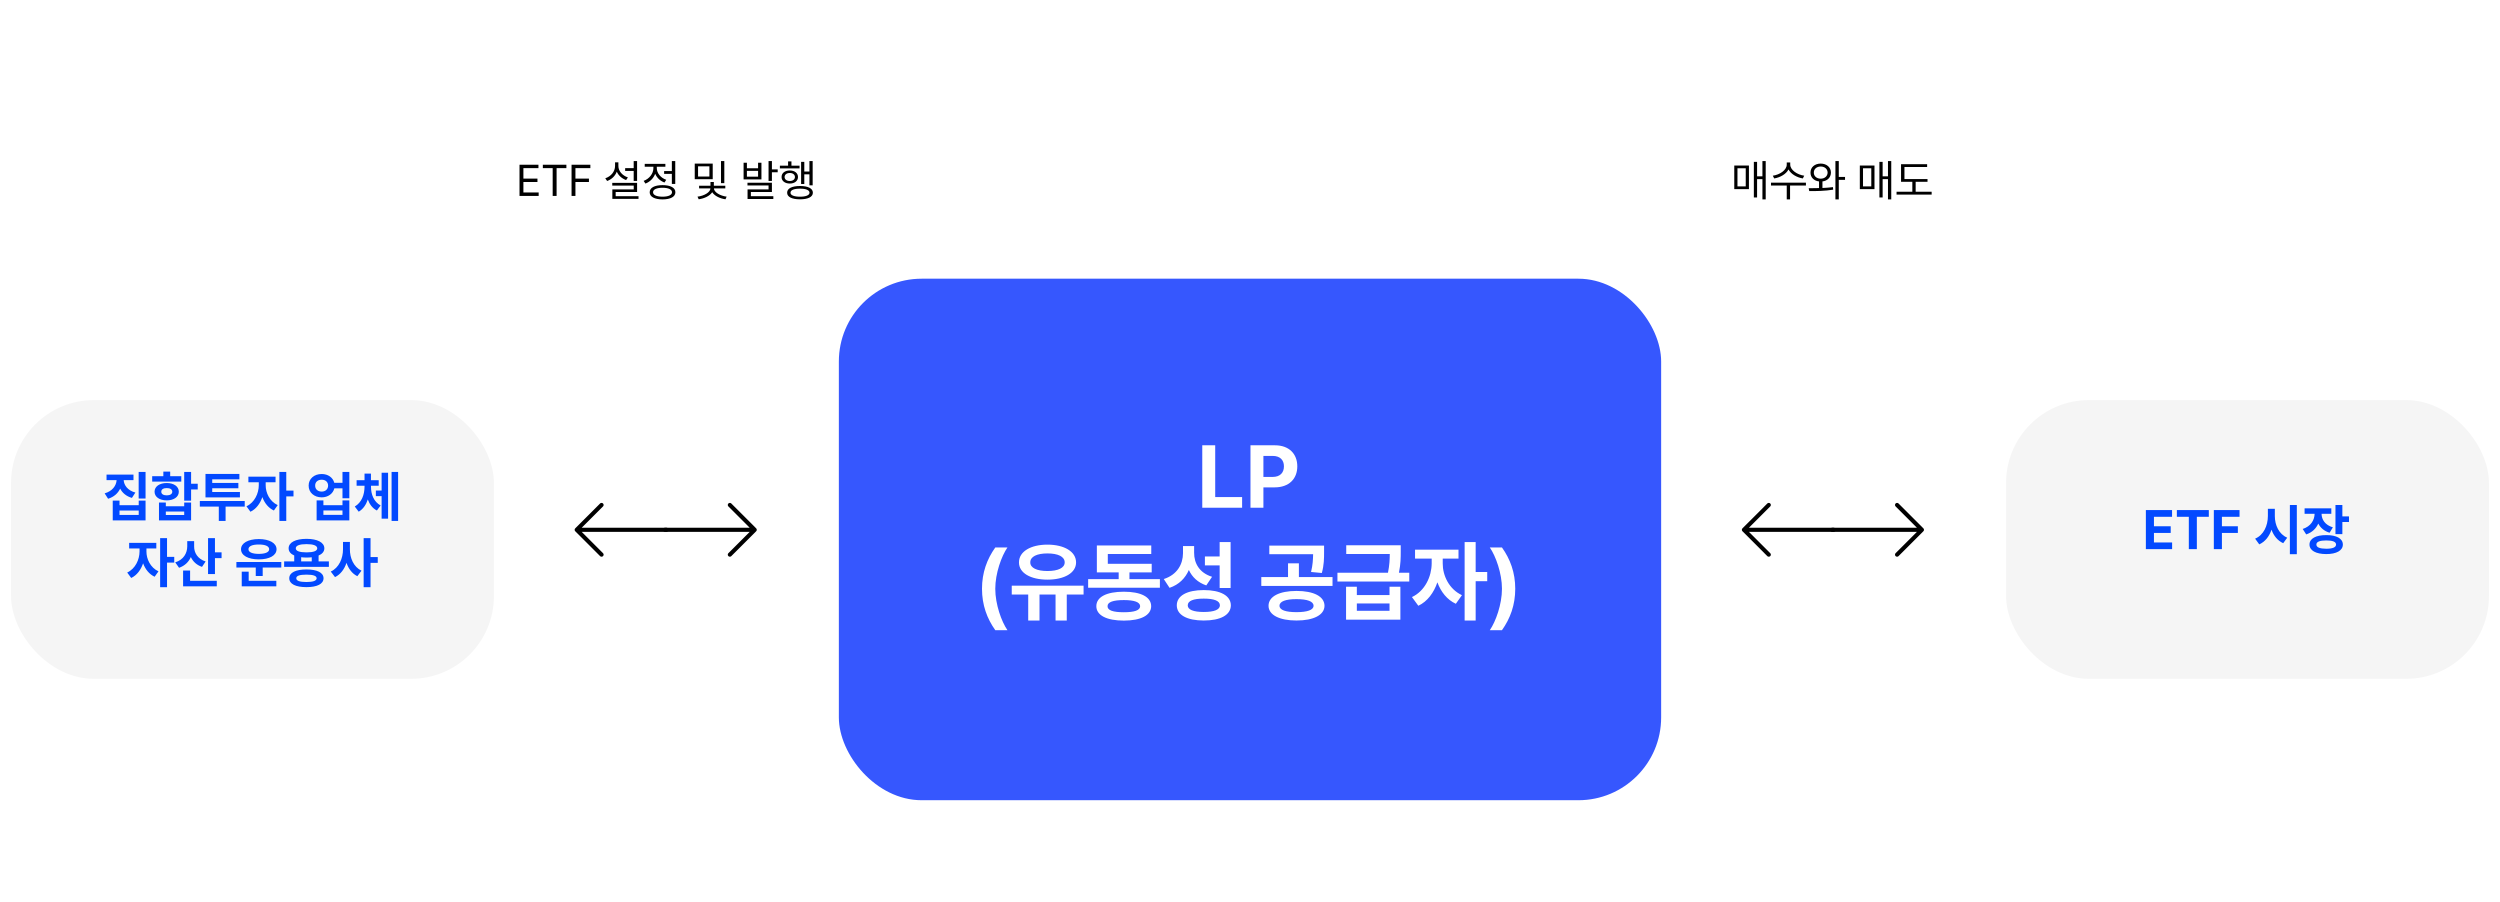 <svg width="906" height="327" viewBox="0 0 906 327" fill="none" xmlns="http://www.w3.org/2000/svg">
<path d="M188.273 71V59.688H195.133V60.938H189.68V64.719H194.773V65.953H189.68V69.75H195.211V71H188.273ZM196.727 60.938V59.688H205.258V60.938H201.711V71H200.289V60.938H196.727ZM207.133 71V59.688H213.945V60.938H208.539V64.719H213.43V65.953H208.539V71H207.133ZM230.883 58.375V65.562H229.648V61.953H226.555V60.938H229.648V58.375H230.883ZM230.883 66.266V69.578H223.117V71.094H231.398V72.078H221.914V68.641H229.664V67.25H221.883V66.266H230.883ZM224.102 60.141C224.086 61.969 225.523 63.625 227.555 64.297L226.898 65.25C225.359 64.703 224.133 63.609 223.523 62.203C222.93 63.789 221.672 65 220.023 65.594L219.352 64.609C221.445 63.922 222.883 62.172 222.898 60.141V58.828H224.102V60.141ZM244.711 58.375V66.656H243.477V63.016H240.68V62H243.477V58.375H244.711ZM240.102 67.094C242.992 67.094 244.758 68.031 244.758 69.672C244.758 71.312 242.992 72.25 240.102 72.266C237.211 72.25 235.445 71.312 235.445 69.672C235.445 68.031 237.211 67.094 240.102 67.094ZM240.102 68.047C237.977 68.047 236.648 68.656 236.664 69.672C236.648 70.672 237.977 71.281 240.102 71.281C242.227 71.281 243.539 70.672 243.539 69.672C243.539 68.656 242.227 68.047 240.102 68.047ZM238.023 60.922C238.023 62.734 239.414 64.453 241.445 65.156L240.805 66.141C239.242 65.578 238.031 64.414 237.445 62.969C236.836 64.602 235.547 65.906 233.898 66.531L233.258 65.547C235.32 64.797 236.789 62.922 236.789 60.938V60.422H233.648V59.391H241.133V60.422H238.023V60.922ZM258.289 59.281V64.938H251.773V59.281H258.289ZM252.977 60.281V63.969H257.086V60.281H252.977ZM262.492 58.375V66.359H261.289V58.375H262.492ZM258.727 68.266C258.727 69.625 260.945 70.969 263.336 71.266L262.914 72.219C260.82 71.938 258.914 70.953 258.102 69.656C257.258 70.977 255.305 71.938 253.211 72.219L252.773 71.266C255.164 71 257.461 69.656 257.461 68.266H253.352V67.312H257.477V65.953H258.695V67.312H262.852V68.266H258.727ZM270.68 58.969V60.969H274.727V58.969H275.945V65.016H269.477V58.969H270.68ZM270.68 64.016H274.727V61.922H270.68V64.016ZM279.742 58.375V61.391H281.836V62.422H279.742V65.562H278.523V58.375H279.742ZM279.742 66.219V69.578H272.117V71.109H280.258V72.109H270.914V68.641H278.523V67.203H270.883V66.219H279.742ZM294.508 58.375V67.172H293.336V63.188H291.477V66.672H290.32V58.656H291.477V62.172H293.336V58.375H294.508ZM289.758 60.047V61.031H282.633V60.047H285.602V58.484H286.82V60.047H289.758ZM286.211 61.781C287.977 61.781 289.18 62.703 289.195 64.156C289.18 65.578 287.977 66.516 286.211 66.516C284.461 66.516 283.227 65.578 283.242 64.156C283.227 62.703 284.461 61.781 286.211 61.781ZM286.211 62.688C285.102 62.688 284.336 63.281 284.336 64.156C284.336 65.016 285.102 65.594 286.211 65.594C287.32 65.594 288.086 65.016 288.086 64.156C288.086 63.281 287.32 62.688 286.211 62.688ZM289.914 67.406C292.836 67.406 294.586 68.281 294.586 69.844C294.586 71.359 292.836 72.234 289.914 72.234C286.992 72.234 285.242 71.359 285.258 69.844C285.242 68.281 286.992 67.406 289.914 67.406ZM289.914 68.375C287.758 68.359 286.461 68.891 286.477 69.844C286.461 70.75 287.758 71.281 289.914 71.281C292.07 71.281 293.352 70.75 293.367 69.844C293.352 68.891 292.07 68.359 289.914 68.375Z" fill="black"/>
<path d="M639.891 58.375V72.266H638.703V64.906H636.766V71.562H635.594V58.672H636.766V63.891H638.703V58.375H639.891ZM633.812 60V68.531H628.5V60H633.812ZM629.656 60.984V67.547H632.656V60.984H629.656ZM648.781 59.672C648.781 61.625 651.344 63.328 653.844 63.672L653.344 64.672C651.188 64.312 649.055 63.117 648.156 61.406C647.266 63.125 645.125 64.312 642.969 64.672L642.469 63.672C644.969 63.328 647.516 61.656 647.516 59.672V58.875H648.781V59.672ZM654.469 66.203V67.234H648.719V72.266H647.516V67.234H641.812V66.203H654.469ZM659.828 59.281C661.969 59.297 663.516 60.609 663.531 62.547C663.516 64.289 662.266 65.531 660.453 65.75V68.125C661.75 68.062 663.055 67.969 664.266 67.812L664.344 68.734C661.406 69.234 658.109 69.266 655.672 69.25L655.469 68.219C656.586 68.211 657.883 68.203 659.219 68.156V65.75C657.375 65.539 656.109 64.297 656.125 62.547C656.109 60.609 657.656 59.297 659.828 59.281ZM659.828 60.344C658.375 60.344 657.312 61.25 657.328 62.547C657.312 63.844 658.375 64.75 659.828 64.75C661.266 64.75 662.312 63.844 662.328 62.547C662.312 61.25 661.266 60.344 659.828 60.344ZM666.375 58.375V64.109H668.641V65.172H666.375V72.266H665.156V58.375H666.375ZM685.391 58.375V72.266H684.203V64.906H682.266V71.562H681.094V58.672H682.266V63.891H684.203V58.375H685.391ZM679.312 60V68.531H674V60H679.312ZM675.156 60.984V67.547H678.156V60.984H675.156ZM698.531 64.891V65.891H694.234V69.484H700.031V70.516H687.312V69.484H693.031V65.891H688.938V59.516H698.391V60.516H690.172V64.891H698.531Z" fill="black"/>
<g filter="url(#filter0_d_487_356)">
<rect x="4" y="141" width="175" height="101" rx="30" fill="#F5F5F5"/>
</g>
<path d="M48.375 172V173.992H44.82C44.938 175.867 46.275 177.742 49.059 178.504L47.809 180.438C45.777 179.861 44.352 178.641 43.551 177.078C42.74 178.768 41.285 180.105 39.176 180.75L37.926 178.797C40.758 177.977 42.135 176.004 42.262 173.992H38.609V172H48.375ZM52.75 171.023V180.672H50.25V171.023H52.75ZM43.316 181.414V183.074H50.27V181.414H52.75V188.602H40.855V181.414H43.316ZM43.316 186.609H50.27V185.008H43.316V186.609ZM69.254 171.023V175.301H71.656V177.371H69.254V181.434H66.754V171.023H69.254ZM60.094 182.117V183.465H66.754V182.117H69.254V188.602H57.613V182.117H60.094ZM60.094 186.648H66.754V185.379H60.094V186.648ZM65.699 172.586V174.539H55.152V172.586H59.195V170.906H61.676V172.586H65.699ZM60.426 175.047C63.004 175.047 64.801 176.297 64.801 178.191C64.801 180.086 63.004 181.336 60.426 181.336C57.809 181.336 56.012 180.086 56.012 178.191C56.012 176.297 57.809 175.047 60.426 175.047ZM60.426 176.883C59.234 176.863 58.434 177.352 58.453 178.191C58.434 179.051 59.234 179.52 60.426 179.52C61.617 179.52 62.438 179.051 62.438 178.191C62.438 177.352 61.617 176.863 60.426 176.883ZM88.688 181.551V183.582H81.754V188.797H79.293V183.582H72.418V181.551H88.688ZM86.949 178.289V180.262H74.469V171.746H86.754V173.699H76.91V175.027H86.383V176.941H76.91V178.289H86.949ZM96.285 175.867C96.266 178.582 97.711 181.707 100.641 183.055L99.254 185.008C97.272 184.1 95.856 182.283 95.074 180.145C94.273 182.498 92.818 184.49 90.758 185.457L89.312 183.484C92.281 182.098 93.766 178.797 93.785 175.867V174.773H90.016V172.742H99.859V174.773H96.285V175.867ZM103.746 171.023V177.801H106.363V179.891H103.746V188.797H101.246V171.023H103.746ZM116.578 171.785C118.854 171.766 120.66 173.064 121.148 174.969H124.117V171.023H126.598V180.574H124.117V176.961H121.168C120.699 178.914 118.873 180.242 116.578 180.242C113.844 180.242 111.832 178.465 111.852 175.984C111.832 173.543 113.844 171.766 116.578 171.785ZM116.578 173.855C115.191 173.836 114.195 174.656 114.215 175.984C114.195 177.312 115.191 178.152 116.578 178.152C117.926 178.152 118.902 177.312 118.902 175.984C118.902 174.656 117.926 173.836 116.578 173.855ZM117.203 181.355V183.074H124.117V181.355H126.598V188.602H114.742V181.355H117.203ZM117.203 186.59H124.117V184.988H117.203V186.59ZM134.449 176.434C134.449 179.129 135.426 181.824 137.945 183.191L136.578 185.008C134.977 184.188 133.912 182.742 133.297 181.004C132.672 182.898 131.607 184.5 129.996 185.438L128.57 183.562C131.129 182.078 132.086 179.188 132.105 176.434V176.023H129.234V174.031H132.105V171.629H134.43V174.031H137.242V176.023H134.449V176.434ZM144.273 171.023V188.797H141.91V171.023H144.273ZM140.641 171.316V187.977H138.297V179.793H136.207V177.762H138.297V171.316H140.641ZM53.072 199.867C53.053 202.582 54.498 205.707 57.428 207.055L56.041 209.008C54.059 208.1 52.643 206.283 51.861 204.145C51.06 206.498 49.605 208.49 47.545 209.457L46.1 207.484C49.068 206.098 50.553 202.797 50.572 199.867V198.773H46.803V196.742H56.647V198.773H53.072V199.867ZM60.533 195.023V201.801H63.15V203.891H60.533V212.797H58.033V195.023H60.533ZM70.357 198.07C70.338 200.336 71.627 202.543 74.518 203.48L73.209 205.434C71.266 204.779 69.928 203.5 69.166 201.879C68.365 203.666 66.949 205.062 64.889 205.766L63.502 203.793C66.529 202.855 67.838 200.473 67.857 198.051V196.117H70.357V198.07ZM77.897 195.023V200.16H80.299V202.27H77.897V208.051H75.397V195.023H77.897ZM78.561 210.492V212.484H66.353V206.762H68.893V210.492H78.561ZM101.939 203.676V205.668H95.201V208.754H92.682V205.668H85.67V203.676H101.939ZM100.143 210.473V212.484H87.603V207.172H90.123V210.473H100.143ZM93.795 195.355C97.643 195.375 100.201 196.801 100.221 199.047C100.201 201.312 97.643 202.719 93.795 202.719C89.928 202.719 87.35 201.312 87.35 199.047C87.35 196.801 89.928 195.375 93.795 195.355ZM93.795 197.328C91.49 197.328 90.025 197.914 90.045 199.047C90.025 200.141 91.49 200.727 93.795 200.727C96.08 200.727 97.545 200.141 97.545 199.047C97.545 197.914 96.08 197.328 93.795 197.328ZM119.186 203.441V205.434H102.975V203.441H106.627V201.312C105.328 200.736 104.596 199.857 104.596 198.715C104.596 196.566 107.115 195.277 111.08 195.277C115.006 195.277 117.525 196.566 117.545 198.715C117.535 199.867 116.773 200.766 115.455 201.332V203.441H119.186ZM111.061 206.371C114.908 206.371 117.232 207.504 117.252 209.555C117.232 211.645 114.908 212.777 111.061 212.777C107.154 212.777 104.83 211.645 104.83 209.555C104.83 207.504 107.154 206.371 111.061 206.371ZM111.061 208.246C108.6 208.246 107.35 208.676 107.369 209.555C107.35 210.473 108.6 210.922 111.061 210.922C113.463 210.922 114.732 210.473 114.752 209.555C114.732 208.676 113.463 208.246 111.061 208.246ZM111.08 197.191C108.561 197.191 107.174 197.719 107.193 198.715C107.174 199.691 108.561 200.18 111.08 200.18C113.561 200.18 114.967 199.691 114.967 198.715C114.967 197.719 113.561 197.191 111.08 197.191ZM109.146 203.441H112.975V201.957C112.389 202.025 111.754 202.055 111.08 202.055C110.387 202.055 109.742 202.025 109.146 201.938V203.441ZM126.803 199.047C126.783 202.23 128.15 205.453 131.002 206.82L129.498 208.812C127.594 207.875 126.314 206.117 125.572 203.969C124.801 206.273 123.424 208.158 121.412 209.145L119.869 207.133C122.877 205.746 124.303 202.348 124.303 199.047V196.391H126.803V199.047ZM134.283 195.023V201.879H136.9V203.988H134.283V212.797H131.783V195.023H134.283Z" fill="#0249FF"/>
<g filter="url(#filter1_d_487_356)">
<rect x="727" y="141" width="175" height="101" rx="30" fill="#F5F5F5"/>
</g>
<path d="M777.662 199V184.859H787.154V187.281H780.592V190.719H786.666V193.141H780.592V196.578H787.174V199H777.662ZM788.893 187.281V184.859H800.475V187.281H796.139V199H793.229V187.281H788.893ZM802.291 199V184.859H811.607V187.281H805.221V190.719H811.002V193.141H805.221V199H802.291ZM824.4 187.047C824.4 190.309 825.885 193.59 828.893 194.859L827.428 196.852C825.396 195.934 823.99 194.166 823.189 191.969C822.379 194.361 820.924 196.295 818.756 197.281L817.252 195.211C820.357 193.902 821.861 190.504 821.881 187.047V184.391H824.4V187.047ZM832.369 183.023V200.836H829.85V183.023H832.369ZM844.869 184.215V186.207H841.334C841.354 188.277 842.594 190.279 845.436 191.109L844.244 193.062C842.281 192.467 840.924 191.275 840.143 189.742C839.352 191.539 837.906 192.965 835.768 193.668L834.498 191.695C837.447 190.768 838.775 188.463 838.814 186.207H835.182V184.215H844.869ZM848.873 183.023V187.145H851.275V189.176H848.873V193.57H846.373V183.023H848.873ZM843.053 193.922C846.744 193.902 849.049 195.172 849.049 197.34C849.049 199.508 846.744 200.797 843.053 200.797C839.283 200.797 836.959 199.508 836.959 197.34C836.959 195.172 839.283 193.902 843.053 193.922ZM843.053 195.855C840.709 195.855 839.439 196.344 839.459 197.34C839.439 198.355 840.709 198.863 843.053 198.863C845.357 198.863 846.588 198.355 846.588 197.34C846.588 196.344 845.357 195.855 843.053 195.855Z" fill="#0249FF"/>
<g filter="url(#filter2_d_487_356)">
<rect x="304" y="97" width="298" height="189" rx="30" fill="#3657FE"/>
</g>
<path d="M435.703 184V161.375H440.391V180.125H450.141V184H435.703ZM453.172 184V161.375H462.047C467.203 161.375 470.141 164.531 470.141 169C470.141 173.531 467.141 176.625 461.922 176.625H457.859V184H453.172ZM457.859 172.844H461.172C463.953 172.844 465.297 171.281 465.297 169C465.297 166.75 463.953 165.219 461.172 165.219H457.859V172.844ZM355.875 213.375C355.875 207.5 357.688 202.625 360.688 198.406H365.094C362.938 201.531 360.688 207.781 360.688 213.375C360.688 219 362.938 225.25 365.094 228.375H360.688C357.688 224.156 355.875 219.25 355.875 213.375ZM392.688 212.25V215.469H386.594V224.875H382.531V215.469H376.719V224.875H372.625V215.469H366.656V212.25H392.688ZM379.594 197.375C385.688 197.375 389.969 199.906 389.969 203.812C389.969 207.656 385.688 210.062 379.594 210.062C373.5 210.062 369.25 207.656 369.281 203.812C369.25 199.906 373.5 197.375 379.594 197.375ZM379.594 200.562C375.781 200.562 373.344 201.719 373.375 203.812C373.344 205.812 375.781 206.938 379.594 206.938C383.438 206.938 385.844 205.812 385.844 203.812C385.844 201.719 383.438 200.562 379.594 200.562ZM420.344 209.875V213H394.344V209.875H405.406V207.438H397.5V197.688H417.219V200.781H401.469V204.312H417.375V207.438H409.312V209.875H420.344ZM407.281 214.438C413.438 214.438 417.156 216.312 417.188 219.688C417.156 223 413.438 224.906 407.281 224.906C401.062 224.906 397.312 223 397.312 219.688C397.312 216.312 401.062 214.438 407.281 214.438ZM407.281 217.469C403.344 217.469 401.344 218.219 401.375 219.688C401.344 221.188 403.344 221.875 407.281 221.875C411.125 221.875 413.156 221.188 413.188 219.688C413.156 218.219 411.125 217.469 407.281 217.469ZM432.75 200.312C432.719 204.125 434.688 207.625 439.25 209.031L437.156 212.156C434.094 211.094 432.016 209.125 430.844 206.562C429.562 209.531 427.266 211.875 423.844 213.031L421.75 209.844C426.625 208.281 428.688 204.469 428.719 200.5V197.906H432.75V200.312ZM445.969 196.438V213.094H442V204.906H436.656V201.656H442V196.438H445.969ZM436.25 213.844C442.312 213.844 446.031 215.875 446.062 219.375C446.031 222.875 442.312 224.875 436.25 224.875C430.188 224.875 426.469 222.875 426.469 219.375C426.469 215.875 430.188 213.844 436.25 213.844ZM436.25 216.938C432.469 216.938 430.438 217.75 430.438 219.375C430.438 220.938 432.469 221.781 436.25 221.781C440.031 221.781 442.094 220.938 442.094 219.375C442.094 217.75 440.031 216.938 436.25 216.938ZM469.844 214.156C476.062 214.156 479.969 216.125 480 219.531C479.969 222.875 476.062 224.875 469.844 224.875C463.688 224.875 459.719 222.875 459.719 219.531C459.719 216.125 463.688 214.156 469.844 214.156ZM469.844 217.125C465.938 217.125 463.688 217.938 463.688 219.531C463.688 221.062 465.938 221.844 469.844 221.844C473.75 221.844 476.031 221.062 476.031 219.531C476.031 217.938 473.75 217.125 469.844 217.125ZM479.844 197.719V200.031C479.844 202.281 479.844 204.719 479.031 207.656L475.125 207.281C475.75 204.703 475.828 202.781 475.875 200.844H460V197.719H479.844ZM482.906 209.125V212.344H457.094V209.125H466.781V204.156H470.719V209.125H482.906ZM491.719 212.625V215.656H503.562V212.625H507.5V224.562H487.812V212.625H491.719ZM491.719 221.344H503.562V218.688H491.719V221.344ZM507.625 197.594V199.875C507.625 202.031 507.625 204.344 506.969 207.562H510.719V210.75H484.688V207.562H503C503.562 204.812 503.641 202.672 503.656 200.781H487.875V197.594H507.625ZM522.844 204.188C522.812 208.531 525.125 213.531 529.812 215.688L527.594 218.812C524.422 217.359 522.156 214.453 520.906 211.031C519.625 214.797 517.297 217.984 514 219.531L511.688 216.375C516.438 214.156 518.812 208.875 518.844 204.188V202.438H512.812V199.188H528.562V202.438H522.844V204.188ZM534.781 196.438V207.281H538.969V210.625H534.781V224.875H530.781V196.438H534.781ZM549.125 213.375C549.125 219.25 547.312 224.156 544.312 228.375H539.906C542.062 225.25 544.312 219 544.312 213.375C544.312 207.781 542.062 201.531 539.906 198.406H544.312C547.312 202.625 549.125 207.5 549.125 213.375Z" fill="white"/>
<path d="M241.5 192H209M209 192L218 183M209 192L218 201" stroke="black" stroke-width="1.5" stroke-linecap="round" stroke-linejoin="round"/>
<path d="M241 192H273.5M273.5 192L264.5 183M273.5 192L264.5 201" stroke="black" stroke-width="1.5" stroke-linecap="round" stroke-linejoin="round"/>
<path d="M664.5 192H632M632 192L641 183M632 192L641 201" stroke="black" stroke-width="1.5" stroke-linecap="round" stroke-linejoin="round"/>
<path d="M664 192H696.5M696.5 192L687.5 183M696.5 192L687.5 201" stroke="black" stroke-width="1.5" stroke-linecap="round" stroke-linejoin="round"/>
<defs>
<filter id="filter0_d_487_356" x="0" y="141" width="183" height="109" filterUnits="userSpaceOnUse" color-interpolation-filters="sRGB">
<feFlood flood-opacity="0" result="BackgroundImageFix"/>
<feColorMatrix in="SourceAlpha" type="matrix" values="0 0 0 0 0 0 0 0 0 0 0 0 0 0 0 0 0 0 127 0" result="hardAlpha"/>
<feOffset dy="4"/>
<feGaussianBlur stdDeviation="2"/>
<feComposite in2="hardAlpha" operator="out"/>
<feColorMatrix type="matrix" values="0 0 0 0 0 0 0 0 0 0 0 0 0 0 0 0 0 0 0.25 0"/>
<feBlend mode="normal" in2="BackgroundImageFix" result="effect1_dropShadow_487_356"/>
<feBlend mode="normal" in="SourceGraphic" in2="effect1_dropShadow_487_356" result="shape"/>
</filter>
<filter id="filter1_d_487_356" x="723" y="141" width="183" height="109" filterUnits="userSpaceOnUse" color-interpolation-filters="sRGB">
<feFlood flood-opacity="0" result="BackgroundImageFix"/>
<feColorMatrix in="SourceAlpha" type="matrix" values="0 0 0 0 0 0 0 0 0 0 0 0 0 0 0 0 0 0 127 0" result="hardAlpha"/>
<feOffset dy="4"/>
<feGaussianBlur stdDeviation="2"/>
<feComposite in2="hardAlpha" operator="out"/>
<feColorMatrix type="matrix" values="0 0 0 0 0 0 0 0 0 0 0 0 0 0 0 0 0 0 0.25 0"/>
<feBlend mode="normal" in2="BackgroundImageFix" result="effect1_dropShadow_487_356"/>
<feBlend mode="normal" in="SourceGraphic" in2="effect1_dropShadow_487_356" result="shape"/>
</filter>
<filter id="filter2_d_487_356" x="300" y="97" width="306" height="197" filterUnits="userSpaceOnUse" color-interpolation-filters="sRGB">
<feFlood flood-opacity="0" result="BackgroundImageFix"/>
<feColorMatrix in="SourceAlpha" type="matrix" values="0 0 0 0 0 0 0 0 0 0 0 0 0 0 0 0 0 0 127 0" result="hardAlpha"/>
<feOffset dy="4"/>
<feGaussianBlur stdDeviation="2"/>
<feComposite in2="hardAlpha" operator="out"/>
<feColorMatrix type="matrix" values="0 0 0 0 0 0 0 0 0 0 0 0 0 0 0 0 0 0 0.25 0"/>
<feBlend mode="normal" in2="BackgroundImageFix" result="effect1_dropShadow_487_356"/>
<feBlend mode="normal" in="SourceGraphic" in2="effect1_dropShadow_487_356" result="shape"/>
</filter>
</defs>
</svg>
